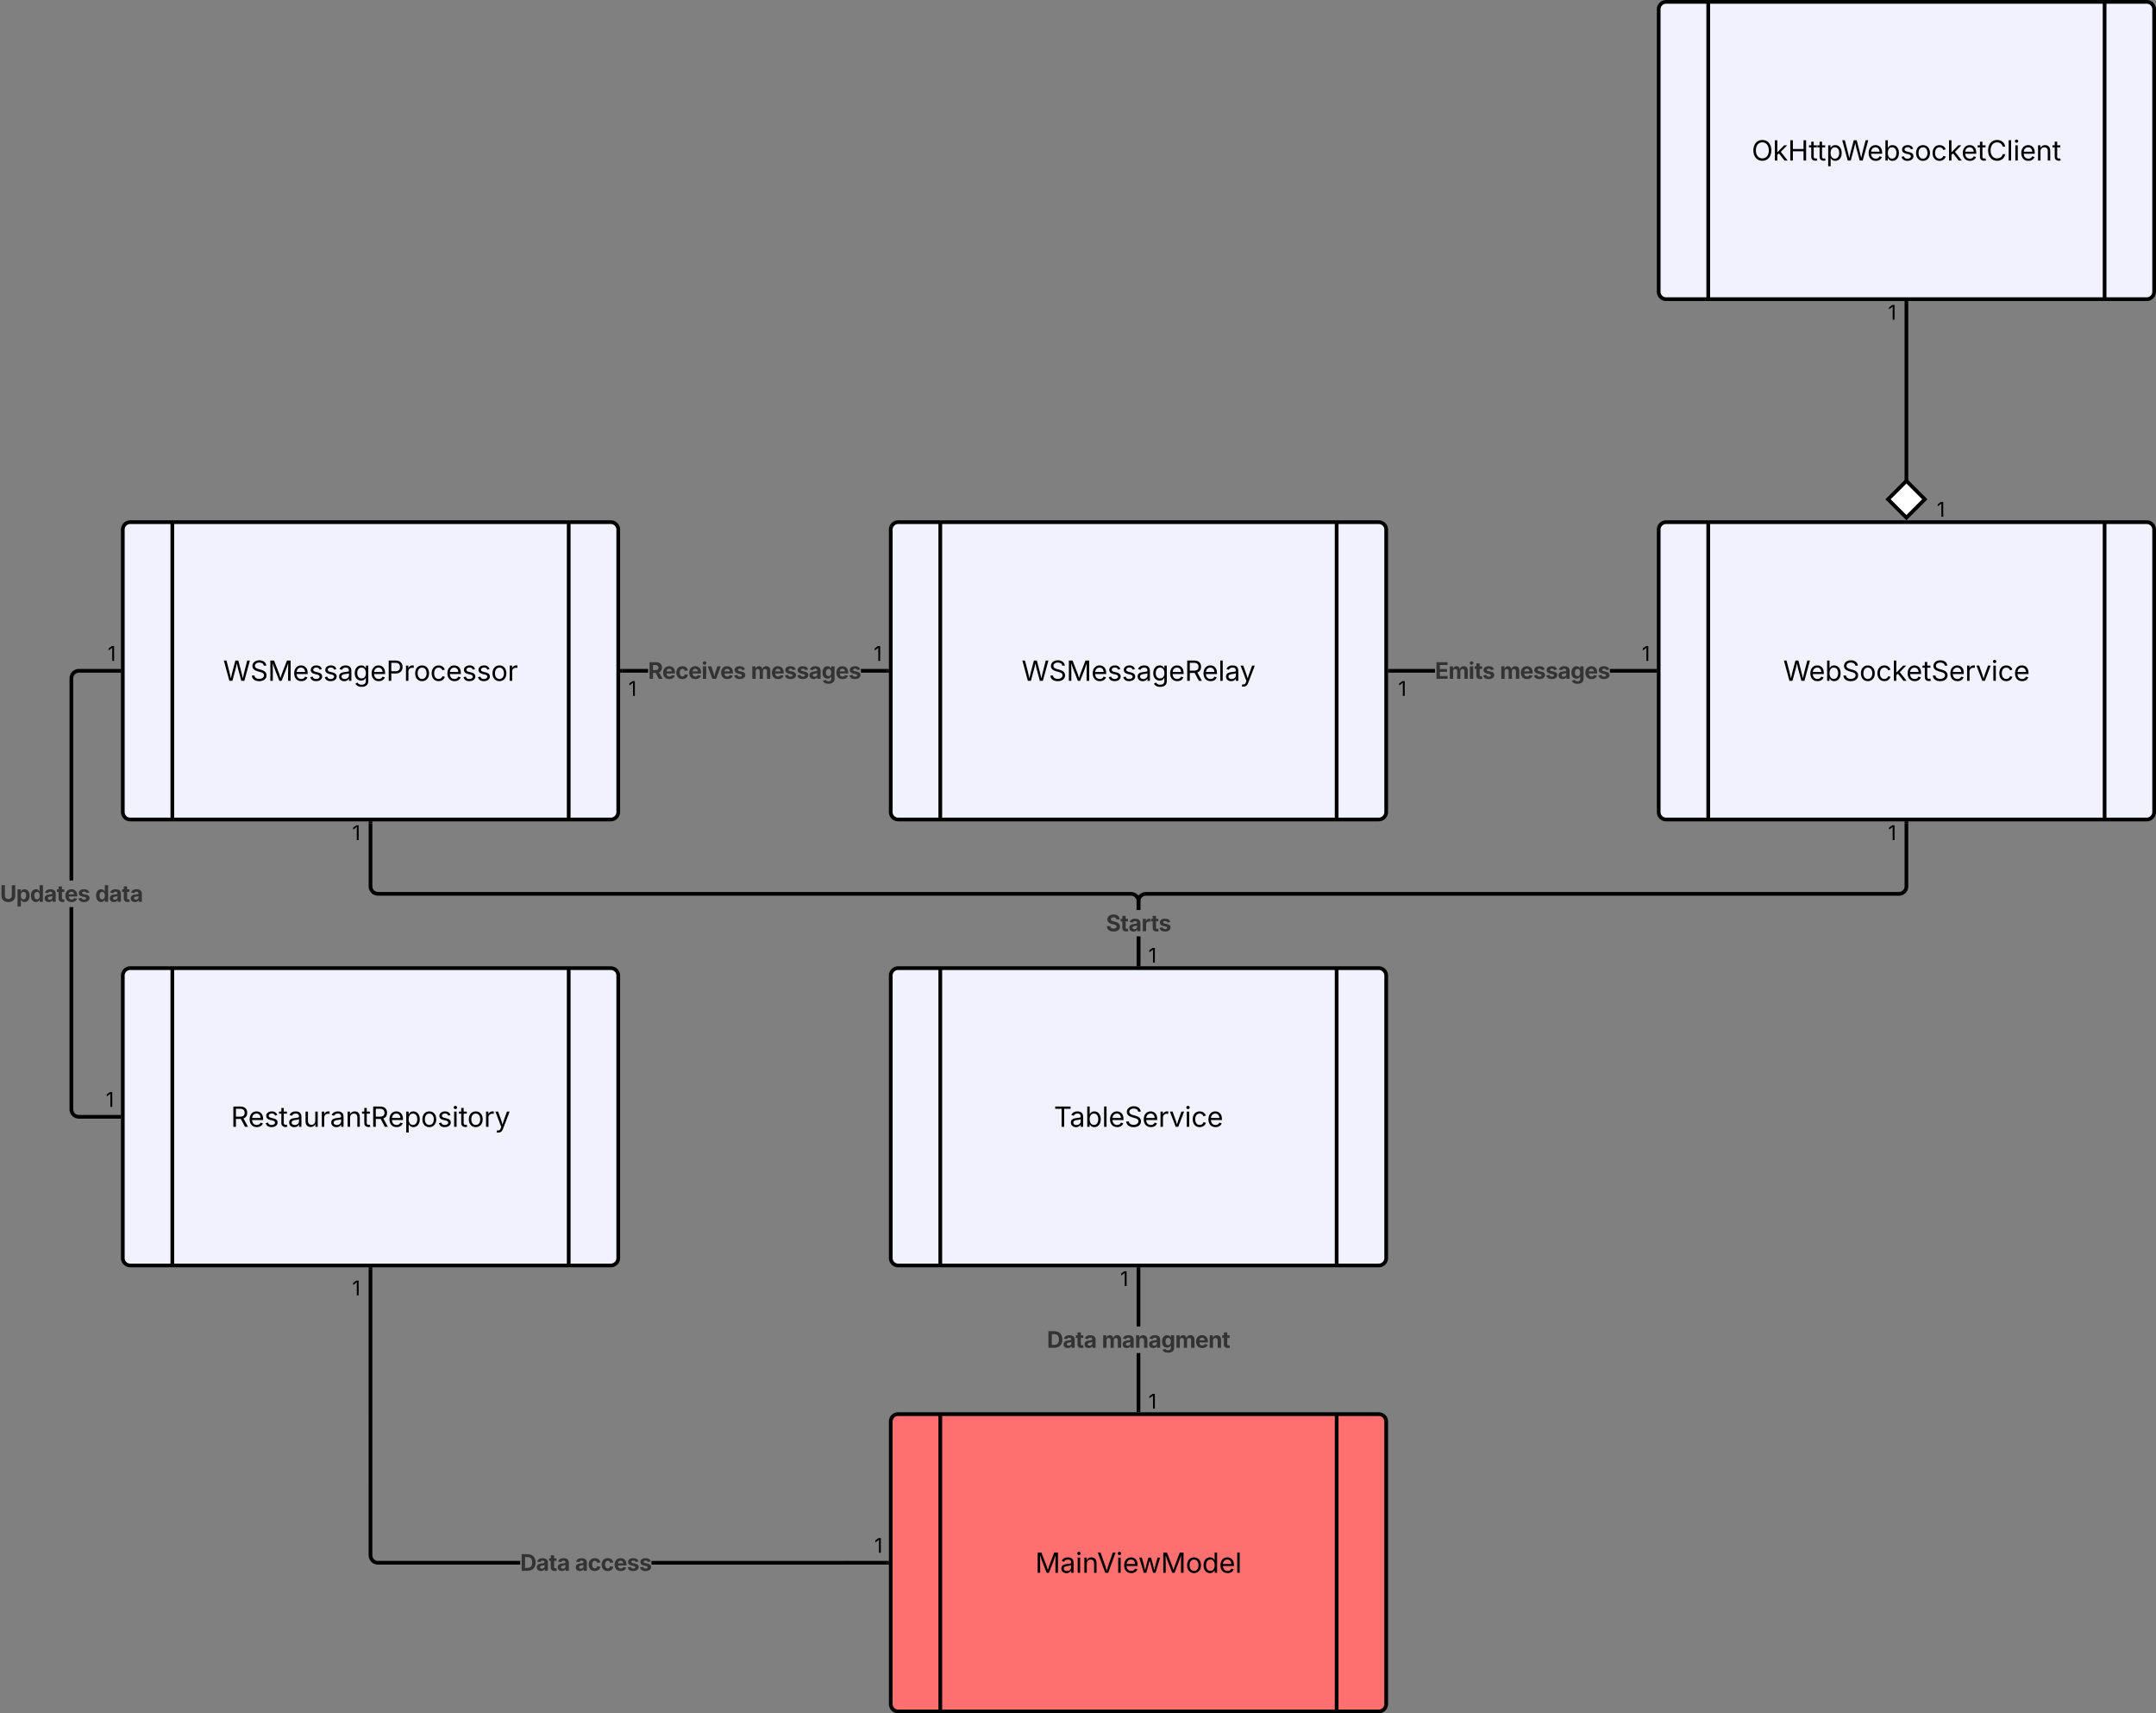<svg xmlns="http://www.w3.org/2000/svg" xmlns:xlink="http://www.w3.org/1999/xlink" xmlns:lucid="lucid" width="1740.64" height="1383"><rect width="100%" height="100%" fill="#808080" stroke="none"/><g transform="translate(3099.143 -778.5)" lucid:page-tab-id="0_0"><path d="M-2380 1926a6 6 0 0 1 6-6h388a6 6 0 0 1 6 6v228a6 6 0 0 1-6 6h-388a6 6 0 0 1-6-6zm40-6v240m320-240v240" stroke="#000" stroke-width="3" fill="#fe7070"/><use xlink:href="#a" transform="matrix(1,0,0,1,-2330,1920) translate(66.634 128.084)"/><path d="M-2380 1566a6 6 0 0 1 6-6h388a6 6 0 0 1 6 6v228a6 6 0 0 1-6 6h-388a6 6 0 0 1-6-6zm40-6v240m320-240v240" stroke="#000" stroke-width="3" fill="#f2f2ff"/><use xlink:href="#b" transform="matrix(1,0,0,1,-2330,1560) translate(81.706 128.084)"/><path d="M-2178.53 1917h-2.94v-46.24h2.94zm0-67.76h-2.94V1803h2.94z" stroke="#000" stroke-width=".05"/><path d="M-2178.53 1918.5h-2.94v-1.54h2.94z"/><path stroke="#000" stroke-width=".05"/><path d="M-2178.53 1803.04h-2.94v-1.54h2.94z"/><path stroke="#000" stroke-width=".05"/><use xlink:href="#c" transform="matrix(1,0,0,1,-2172,1899.373) translate(0 16.217)"/><use xlink:href="#c" transform="matrix(1,0,0,1,-2194.809,1800.373) translate(0 16.217)"/><use xlink:href="#d" transform="matrix(1,0,0,1,-2253.924,1849.245) translate(0 17.222)"/><use xlink:href="#e" transform="matrix(1,0,0,1,-2253.924,1849.245) translate(44.288 17.222)"/><path d="M-1760 1206a6 6 0 0 1 6-6h388a6 6 0 0 1 6 6v228a6 6 0 0 1-6 6h-388a6 6 0 0 1-6-6zm40-6v240m320-240v240" stroke="#000" stroke-width="3" fill="#f2f2ff"/><use xlink:href="#f" transform="matrix(1,0,0,1,-1710,1200) translate(50.51 128.084)"/><path d="M-3000 1206a6 6 0 0 1 6-6h388a6 6 0 0 1 6 6v228a6 6 0 0 1-6 6h-388a6 6 0 0 1-6-6zm40-6v240m320-240v240" stroke="#000" stroke-width="3" fill="#f2f2ff"/><use xlink:href="#g" transform="matrix(1,0,0,1,-2950,1200) translate(30.99 128.084)"/><path d="M-2178.53 1557h-2.94v-22.46h2.94zm620-62.94l-.08 1.1-.3 1.15-.44 1.1-.6 1-.77.9-.9.75-1 .6-1.1.46-1.13.3-1.1.07h-608l-.78.07-.7.16-.65.27-.6.37-.55.46-.46.54-.37.6-.27.66-.16.7-.07.76v6.96h-2.94v-7.08l.08-1.1.3-1.15.44-1.1.6-1 .77-.9.9-.75 1-.6 1.1-.46 1.13-.3 1.1-.07h608l.78-.07.7-.16.65-.27.6-.37.55-.46.46-.54.37-.6.27-.66.16-.7.07-.76V1443h2.94z" stroke="#000" stroke-width=".05"/><path d="M-2178.53 1558.5h-2.94v-1.54h2.94z"/><path stroke="#000" stroke-width=".05"/><path d="M-1558.53 1443.04h-2.94v-1.54h2.94z"/><path stroke="#000" stroke-width=".05"/><use xlink:href="#c" transform="matrix(1,0,0,1,-2172,1539.373) translate(0 16.217)"/><use xlink:href="#c" transform="matrix(1,0,0,1,-1574.809,1440.373) translate(0 16.217)"/><path d="M-2178.53 1557h-2.94v-22.46h2.94zm-620-63.06l.07.77.16.7.27.65.37.6.46.55.54.46.6.37.66.27.7.16.76.07h608l1.1.08 1.15.3 1.1.44 1 .6.9.77.75.9.6 1 .46 1.1.3 1.13.07 1.1v7.1h-2.94v-6.97l-.07-.77-.16-.7-.27-.65-.37-.6-.46-.55-.54-.46-.6-.37-.66-.27-.7-.16-.76-.07h-608l-1.1-.08-1.15-.3-1.1-.44-1-.6-.9-.77-.75-.9-.6-1-.46-1.1-.3-1.13-.07-1.1V1443h2.94z" stroke="#000" stroke-width=".05"/><path d="M-2178.53 1558.5h-2.94v-1.54h2.94z"/><path stroke="#000" stroke-width=".05"/><path d="M-2798.53 1443.04h-2.94v-1.54h2.94z"/><path stroke="#000" stroke-width=".05"/><use xlink:href="#c" transform="matrix(1,0,0,1,-2814.809,1440.373) translate(0 16.217)"/><use xlink:href="#h" transform="matrix(1,0,0,1,-2206.241,1513.024) translate(0 17.222)"/><path d="M-2380 1206a6 6 0 0 1 6-6h388a6 6 0 0 1 6 6v228a6 6 0 0 1-6 6h-388a6 6 0 0 1-6-6zm40-6v240m320-240v240" stroke="#000" stroke-width="3" fill="#f2f2ff"/><use xlink:href="#i" transform="matrix(1,0,0,1,-2330,1200) translate(55.669 128.084)"/><path d="M-1940.6 1321.47h-36.4v-2.94h36.4zm177.6 0h-36.4v-2.94h36.4z" stroke="#000" stroke-width=".05"/><path d="M-1761.5 1321.47h-1.54v-2.94h1.54z"/><path stroke="#000" stroke-width=".05"/><path d="M-1976.96 1321.47h-1.54v-2.94h1.54z"/><path stroke="#000" stroke-width=".05"/><use xlink:href="#c" transform="matrix(1,0,0,1,-1773.626,1295.745) translate(0 16.217)"/><use xlink:href="#c" transform="matrix(1,0,0,1,-1970.28,1324) translate(0 16.217)"/><use xlink:href="#j" transform="matrix(1,0,0,1,-1940.608,1309.245) translate(0 17.222)"/><use xlink:href="#k" transform="matrix(1,0,0,1,-1940.608,1309.245) translate(52.387 17.222)"/><path d="M-2575.92 1321.47H-2597v-2.94h21.08zm192.92 0h-21.08v-2.94h21.08z" stroke="#000" stroke-width=".05"/><path d="M-2381.5 1321.47h-1.54v-2.94h1.54z"/><path stroke="#000" stroke-width=".05"/><path d="M-2596.96 1321.47h-1.54v-2.94h1.54z"/><path stroke="#000" stroke-width=".05"/><use xlink:href="#c" transform="matrix(1,0,0,1,-2393.768,1295.745) translate(0 16.217)"/><use xlink:href="#c" transform="matrix(1,0,0,1,-2591.817,1324) translate(0 16.217)"/><use xlink:href="#l" transform="matrix(1,0,0,1,-2575.92,1309.245) translate(0 17.222)"/><use xlink:href="#k" transform="matrix(1,0,0,1,-2575.92,1309.245) translate(83.012 17.222)"/><path d="M-1760 786a6 6 0 0 1 6-6h388a6 6 0 0 1 6 6v228a6 6 0 0 1-6 6h-388a6 6 0 0 1-6-6zm40-6v240m320-240v240" stroke="#000" stroke-width="3" fill="#f2f2ff"/><use xlink:href="#m" transform="matrix(1,0,0,1,-1710,780) translate(25.071 128.084)"/><path d="M-1560 1023v144.38" stroke="#000" stroke-width="3" fill="none"/><path d="M-1558.53 1023.04h-2.94v-1.54h2.94z" stroke="#000" stroke-width=".05"/><path d="M-1560 1196.38l14.85-14.85-14.85-14.85-14.85 14.85z" stroke="#000" stroke-width="3" fill="#fff"/><use xlink:href="#c" transform="matrix(1,0,0,1,-1574.809,1020.373) translate(0 16.217)"/><use xlink:href="#c" transform="matrix(1,0,0,1,-1535.5,1179.373) translate(0 16.217)"/><path d="M-3000 1566a6 6 0 0 1 6-6h388a6 6 0 0 1 6 6v228a6 6 0 0 1-6 6h-388a6 6 0 0 1-6-6zm40-6v240m320-240v240" stroke="#000" stroke-width="3" fill="#f2f2ff"/><use xlink:href="#n" transform="matrix(1,0,0,1,-2950,1560) translate(37.272 128.084)"/><path d="M-2798.53 2033.94l.07.77.16.7.27.65.37.6.46.55.54.46.6.37.66.27.7.16.76.07h114.74v2.94h-114.86l-1.1-.08-1.15-.3-1.1-.44-1-.6-.9-.77-.75-.9-.6-1-.46-1.1-.3-1.13-.07-1.1V1803h2.94zm415.53 4.6v2.93h-190.16v-2.94z" stroke="#000" stroke-width=".05"/><path d="M-2381.5 2041.47h-1.54v-2.94h1.54z"/><path stroke="#000" stroke-width=".05"/><path d="M-2798.53 1803.04h-2.94v-1.54h2.94z"/><path stroke="#000" stroke-width=".05"/><use xlink:href="#c" transform="matrix(1,0,0,1,-2393.236,2015.745) translate(0 16.217)"/><use xlink:href="#c" transform="matrix(1,0,0,1,-2814.809,1807.939) translate(0 16.217)"/><use xlink:href="#d" transform="matrix(1,0,0,1,-2679.196,2029.245) translate(0 17.222)"/><use xlink:href="#o" transform="matrix(1,0,0,1,-2679.196,2029.245) translate(44.288 17.222)"/><path d="M-3040.03 1673.94l.07.77.16.7.27.65.37.6.46.55.54.46.6.37.66.27.7.16.76.07h32.44v2.94h-32.56l-1.1-.08-1.15-.3-1.1-.44-1-.6-.9-.77-.75-.9-.6-1-.46-1.1-.3-1.13-.07-1.1v-163.3h2.94zm37.03-352.47h-32.44l-.77.07-.7.16-.65.27-.6.37-.55.46-.46.54-.37.6-.27.66-.16.7-.07.76v163.18h-2.94v-163.3l.08-1.1.3-1.15.44-1.1.6-1 .77-.9.9-.75 1-.6 1.1-.46 1.13-.3 1.1-.07h32.57z" stroke="#000" stroke-width=".05"/><path d="M-3001.5 1321.47h-1.54v-2.94h1.54z"/><path stroke="#000" stroke-width=".05"/><path d="M-3001.5 1681.47h-1.54v-2.94h1.54z"/><path stroke="#000" stroke-width=".05"/><g><use xlink:href="#c" transform="matrix(1,0,0,1,-3012.248,1295.745) translate(0 16.217)"/></g><g><use xlink:href="#c" transform="matrix(1,0,0,1,-3013.743,1655.745) translate(0 16.217)"/></g><g><use xlink:href="#p" transform="matrix(1,0,0,1,-3099.143,1489.245) translate(0 17.222)"/><use xlink:href="#q" transform="matrix(1,0,0,1,-3099.143,1489.245) translate(76.84 17.222)"/></g><defs><path d="M180 0v-1490h270l367 940c28 72 75 218 110 339 35-117 81-264 110-339l362-940h271V0h-187c2-448-5-837 7-1287-157 497-311 829-483 1287H842C666-458 514-784 354-1284c12 438 5 843 7 1284H180" id="r"/><path d="M471 26C259 26 90-98 90-318c0-256 228-303 435-329 202-27 287-16 287-108 0-139-79-219-234-219-161 0-248 86-283 164l-173-57c86-203 278-265 451-265 150 0 419 46 419 395V0H815v-152h-12C765-73 660 26 471 26zm31-159c199 0 310-134 310-271v-155c-30 35-226 55-295 64-131 17-246 59-246 186 0 116 97 176 231 176" id="s"/><path d="M158 0v-1118h180V0H158zm91-1301c-68 0-125-53-125-119s57-119 125-119c69 0 126 53 126 119s-57 119-126 119" id="t"/><path d="M338-670V0H158v-1118h173l1 207c72-158 192-221 342-221 226 0 378 139 378 422V0H872v-695c0-172-96-275-252-275-161 0-282 109-282 300" id="u"/><path d="M600 0L52-1490h200c166 485 304 806 458 1336 156-533 285-846 449-1336h202L819 0H600" id="v"/><path d="M628 24c-324 0-524-230-524-574 0-343 198-582 503-582 237 0 487 146 487 559v75H286c9 234 145 362 343 362 132 0 231-58 273-172l174 48C1024-91 857 24 628 24zM287-650h624c-17-190-120-322-304-322-192 0-309 151-320 322" id="w"/><path d="M409 0L70-1118h191c89 329 165 560 243 925 75-353 154-601 240-925h192c85 325 161 564 235 922 77-354 157-598 244-922h191L1267 0h-179c-86-307-176-590-250-913C763-588 675-308 588 0H409" id="x"/><path d="M613 24c-304 0-509-231-509-576 0-350 205-580 509-580 305 0 511 230 511 580 0 345-206 576-511 576zm0-161c226 0 329-195 329-415 0-222-103-419-329-419-223 0-326 196-326 419 0 220 103 415 326 415" id="y"/><path d="M577 24c-279 0-473-224-473-580 0-354 195-576 474-576 218 0 287 134 324 193h14v-551h180V0H922v-173h-20C865-111 790 24 577 24zm27-161c203 0 314-172 314-421 0-247-108-413-314-413-212 0-317 181-317 413 0 235 108 421 317 421" id="z"/><path d="M338-1490V0H158v-1490h180" id="A"/><g id="a"><use transform="matrix(0.011,0,0,0.011,0,0)" xlink:href="#r"/><use transform="matrix(0.011,0,0,0.011,20.074,0)" xlink:href="#s"/><use transform="matrix(0.011,0,0,0.011,32.552,0)" xlink:href="#t"/><use transform="matrix(0.011,0,0,0.011,37.934,0)" xlink:href="#u"/><use transform="matrix(0.011,0,0,0.011,49.935,0)" xlink:href="#v"/><use transform="matrix(0.011,0,0,0.011,65.267,0)" xlink:href="#t"/><use transform="matrix(0.011,0,0,0.011,70.649,0)" xlink:href="#w"/><use transform="matrix(0.011,0,0,0.011,83.203,0)" xlink:href="#x"/><use transform="matrix(0.011,0,0,0.011,101.389,0)" xlink:href="#r"/><use transform="matrix(0.011,0,0,0.011,121.463,0)" xlink:href="#y"/><use transform="matrix(0.011,0,0,0.011,134.787,0)" xlink:href="#z"/><use transform="matrix(0.011,0,0,0.011,148.394,0)" xlink:href="#w"/><use transform="matrix(0.011,0,0,0.011,161.35,0)" xlink:href="#A"/></g><path d="M98-1322v-168h1126v168H757V0H567v-1322H98" id="B"/><path d="M677 24c-213 0-288-135-325-197h-20V0H158v-1490h180v551h14c37-59 106-193 324-193 279 0 474 222 474 576 0 356-194 580-473 580zm-27-161c209 0 317-186 317-421 0-232-105-413-317-413-206 0-314 166-314 413 0 249 111 421 314 421" id="C"/><path d="M657 26c-323 0-524-166-541-416h195c15 169 171 246 346 246 202 0 356-106 356-265 5-203-294-238-475-293-239-73-380-191-380-389 0-252 224-419 512-419 294 0 499 171 508 396H992c-17-145-151-228-328-228-193 0-321 102-321 242 0 156 175 211 284 241l149 41c160 44 422 134 422 412 0 244-197 432-541 432" id="D"/><path d="M158 0v-1118h174v172h12c41-113 157-188 290-188 26 0 70 2 91 3v181c-11-2-60-10-108-10-161 0-279 109-279 260V0H158" id="E"/><path d="M481 0L54-1118h197c107 314 236 620 325 951 87-331 217-637 324-951h197L670 0H481" id="F"/><path d="M613 24c-304 0-509-231-509-576 0-350 205-580 509-580 216 0 392 114 453 309l-173 49c-33-115-133-197-280-197-223 0-326 196-326 419 0 220 103 415 326 415 150 0 252-85 285-206l172 49C1010-95 832 24 613 24" id="G"/><g id="b"><use transform="matrix(0.011,0,0,0.011,0,0)" xlink:href="#B"/><use transform="matrix(0.011,0,0,0.011,12.717,0)" xlink:href="#s"/><use transform="matrix(0.011,0,0,0.011,25.195,0)" xlink:href="#C"/><use transform="matrix(0.011,0,0,0.011,38.802,0)" xlink:href="#A"/><use transform="matrix(0.011,0,0,0.011,44.184,0)" xlink:href="#w"/><use transform="matrix(0.011,0,0,0.011,57.14,0)" xlink:href="#D"/><use transform="matrix(0.011,0,0,0.011,71.398,0)" xlink:href="#w"/><use transform="matrix(0.011,0,0,0.011,84.353,0)" xlink:href="#E"/><use transform="matrix(0.011,0,0,0.011,93.066,0)" xlink:href="#F"/><use transform="matrix(0.011,0,0,0.011,105.556,0)" xlink:href="#t"/><use transform="matrix(0.011,0,0,0.011,110.938,0)" xlink:href="#G"/><use transform="matrix(0.011,0,0,0.011,123.633,0)" xlink:href="#w"/></g><path d="M653-1490V0H466v-1314h-10L96-1047v-204l324-239h233" id="H"/><use transform="matrix(0.008,0,0,0.008,0,0)" xlink:href="#H" id="c"/><path fill="#333" d="M659 0H135v-1490h529c448 0 721 280 721 744 0 466-273 746-726 746zM440-263h204c287 0 437-148 437-483 0-333-150-481-435-481H440v964" id="I"/><path fill="#333" d="M440 22C227 22 68-92 68-313c0-250 202-322 422-343 195-21 271-24 271-105 0-95-63-149-175-149-116 0-187 57-211 129l-275-46c57-194 237-305 487-305 240 0 474 108 474 379V0H777v-155h-10C713-51 605 22 440 22zm85-211c140 0 238-93 238-211v-121c-37 26-156 42-222 51-111 16-185 59-185 149 0 87 70 132 169 132" id="J"/><path fill="#333" d="M683-1118v229H474v562c0 71 29 104 102 104 23 0 73-7 95-13l43 225C647 9 580 16 520 16 296 16 174-96 174-301v-588H20v-229h154v-266h300v266h209" id="K"/><g id="d"><use transform="matrix(0.009,0,0,0.009,0,0)" xlink:href="#I"/><use transform="matrix(0.009,0,0,0.009,12.839,0)" xlink:href="#J"/><use transform="matrix(0.009,0,0,0.009,23.16,0)" xlink:href="#K"/><use transform="matrix(0.009,0,0,0.009,29.757,0)" xlink:href="#J"/></g><path fill="#333" d="M128 0v-1118h278l12 217c60-163 185-234 319-234 143 0 236 81 288 251 63-172 205-251 359-251 205 0 357 138 357 381V0h-301v-697c0-126-76-187-177-187-114 0-184 79-184 196V0H789v-705c0-109-72-179-174-179-106 0-187 74-187 208V0H128" id="L"/><path fill="#333" d="M428-647V0H128v-1118h283l4 231c63-156 176-245 348-245 232 0 384 159 384 421V0H847v-659c0-139-76-222-202-222-128 0-217 86-217 234" id="M"/><path fill="#333" d="M625 442c-280 0-454-114-503-274l258-72c28 63 97 128 243 128 153 0 246-69 246-216v-206h-23C805-108 717-16 536-16 284-16 81-191 81-561c0-378 208-571 456-571 188 0 280 113 321 202h13v-188h295V-9c0 303-226 451-541 451zm5-686c153 0 240-119 240-319 0-198-86-329-240-329-158 0-241 137-241 329 0 195 85 319 241 319" id="N"/><path fill="#333" d="M633 22C291 22 81-200 81-553c0-345 210-579 537-579 292 0 525 185 525 567v84H378c7 183 109 277 260 277 105 0 184-46 216-132l272 51C1071-99 893 22 633 22zM380-669h474c-15-146-94-237-233-237-143 0-229 99-241 237" id="O"/><g id="e"><use transform="matrix(0.009,0,0,0.009,0,0)" xlink:href="#L"/><use transform="matrix(0.009,0,0,0.009,16.224,0)" xlink:href="#J"/><use transform="matrix(0.009,0,0,0.009,26.545,0)" xlink:href="#M"/><use transform="matrix(0.009,0,0,0.009,37.613,0)" xlink:href="#J"/><use transform="matrix(0.009,0,0,0.009,47.934,0)" xlink:href="#N"/><use transform="matrix(0.009,0,0,0.009,59.167,0)" xlink:href="#L"/><use transform="matrix(0.009,0,0,0.009,75.391,0)" xlink:href="#O"/><use transform="matrix(0.009,0,0,0.009,85.981,0)" xlink:href="#M"/><use transform="matrix(0.009,0,0,0.009,97.049,0)" xlink:href="#K"/></g><path d="M458 0L52-1490h194c108 439 233 855 324 1313 92-459 221-873 331-1313h216c110 438 234 854 330 1307 92-455 216-869 323-1307h196L1558 0h-221l-256-944c-26-95-50-200-73-331-22 122-44 223-73 331L680 0H458" id="P"/><path d="M158 0v-1490h180v865h22l478-493h223L593-638 1096 0H865L456-523 338-412V0H158" id="Q"/><path d="M598-1118v154H368v674c0 100 37 144 132 144 23 0 62-6 92-12L629-6c-37 13-88 20-134 20-193 0-307-107-307-290v-688H20v-154h168v-266h180v266h230" id="R"/><g id="f"><use transform="matrix(0.011,0,0,0.011,0,0)" xlink:href="#P"/><use transform="matrix(0.011,0,0,0.011,20.768,0)" xlink:href="#w"/><use transform="matrix(0.011,0,0,0.011,33.724,0)" xlink:href="#C"/><use transform="matrix(0.011,0,0,0.011,47.331,0)" xlink:href="#D"/><use transform="matrix(0.011,0,0,0.011,61.589,0)" xlink:href="#y"/><use transform="matrix(0.011,0,0,0.011,74.913,0)" xlink:href="#G"/><use transform="matrix(0.011,0,0,0.011,87.609,0)" xlink:href="#Q"/><use transform="matrix(0.011,0,0,0.011,99.306,0)" xlink:href="#w"/><use transform="matrix(0.011,0,0,0.011,112.261,0)" xlink:href="#R"/><use transform="matrix(0.011,0,0,0.011,119.531,0)" xlink:href="#D"/><use transform="matrix(0.011,0,0,0.011,133.789,0)" xlink:href="#w"/><use transform="matrix(0.011,0,0,0.011,146.745,0)" xlink:href="#E"/><use transform="matrix(0.011,0,0,0.011,155.458,0)" xlink:href="#F"/><use transform="matrix(0.011,0,0,0.011,167.947,0)" xlink:href="#t"/><use transform="matrix(0.011,0,0,0.011,173.329,0)" xlink:href="#G"/><use transform="matrix(0.011,0,0,0.011,186.024,0)" xlink:href="#w"/></g><path d="M538 24C308 24 148-78 108-271l171-41c32 123 123 178 257 178 156 0 256-77 256-169 0-77-54-128-164-154l-186-44c-203-48-300-148-300-305 0-192 176-326 414-326 230 0 351 112 402 269l-163 42c-31-80-94-158-238-158-133 0-233 69-233 162 0 83 57 129 188 160l169 40c203 48 298 149 298 302 0 196-179 339-441 339" id="S"/><path d="M611 442c-248 0-391-105-460-228l146-94c47 65 117 165 314 165 178 0 307-82 307-266v-224h-17C863-141 792-18 576-18c-268 0-472-195-472-546 0-346 197-568 476-568 216 0 288 133 326 193h17v-179h175V29c0 289-215 413-487 413zm-5-620c203 0 314-146 314-390 0-237-108-403-314-403-213 0-319 180-319 403 0 230 109 390 319 390" id="T"/><path d="M180 0v-1490h510c348 0 508 209 508 474 0 266-160 477-507 477H370V0H180zm190-706h312c236 0 327-133 327-310 0-176-91-307-329-307H370v617" id="U"/><g id="g"><use transform="matrix(0.011,0,0,0.011,0,0)" xlink:href="#P"/><use transform="matrix(0.011,0,0,0.011,21.897,0)" xlink:href="#D"/><use transform="matrix(0.011,0,0,0.011,36.155,0)" xlink:href="#r"/><use transform="matrix(0.011,0,0,0.011,56.228,0)" xlink:href="#w"/><use transform="matrix(0.011,0,0,0.011,69.184,0)" xlink:href="#S"/><use transform="matrix(0.011,0,0,0.011,80.914,0)" xlink:href="#S"/><use transform="matrix(0.011,0,0,0.011,92.643,0)" xlink:href="#s"/><use transform="matrix(0.011,0,0,0.011,105.122,0)" xlink:href="#T"/><use transform="matrix(0.011,0,0,0.011,118.75,0)" xlink:href="#w"/><use transform="matrix(0.011,0,0,0.011,131.706,0)" xlink:href="#U"/><use transform="matrix(0.011,0,0,0.011,145.898,0)" xlink:href="#E"/><use transform="matrix(0.011,0,0,0.011,153.895,0)" xlink:href="#y"/><use transform="matrix(0.011,0,0,0.011,167.22,0)" xlink:href="#G"/><use transform="matrix(0.011,0,0,0.011,179.915,0)" xlink:href="#w"/><use transform="matrix(0.011,0,0,0.011,192.871,0)" xlink:href="#S"/><use transform="matrix(0.011,0,0,0.011,204.601,0)" xlink:href="#S"/><use transform="matrix(0.011,0,0,0.011,216.33,0)" xlink:href="#y"/><use transform="matrix(0.011,0,0,0.011,229.655,0)" xlink:href="#E"/></g><path fill="#333" d="M681 22C323 22 94-145 85-462h297c10 151 131 226 296 226 163 0 271-77 271-190 0-102-95-149-257-189l-164-41c-252-61-403-188-403-405 0-269 236-449 560-449 330 0 546 183 551 445H941c-11-119-106-188-259-188-156 0-244 72-244 172-3 156 226 185 373 221 250 61 445 186 445 436 0 271-213 446-575 446" id="V"/><path fill="#333" d="M128 0v-1118h290v195h12c54-169 184-238 367-200v268c-27-8-86-15-130-15-138 0-239 95-239 234V0H128" id="W"/><path fill="#333" d="M572 22C302 22 117-98 78-306l279-48c29 105 101 156 224 156 114 0 185-48 185-115 0-118-228-130-337-155-215-49-322-150-322-317 0-215 187-347 470-347 265 0 424 116 466 298l-266 47c-24-76-87-130-196-130-98 0-174 46-174 113 0 56 38 95 144 117l201 40c216 44 320 143 320 302 0 220-207 367-500 367" id="X"/><g id="h"><use transform="matrix(0.009,0,0,0.009,0,0)" xlink:href="#V"/><use transform="matrix(0.009,0,0,0.009,11.641,0)" xlink:href="#K"/><use transform="matrix(0.009,0,0,0.009,18.238,0)" xlink:href="#J"/><use transform="matrix(0.009,0,0,0.009,28.559,0)" xlink:href="#W"/><use transform="matrix(0.009,0,0,0.009,36.146,0)" xlink:href="#K"/><use transform="matrix(0.009,0,0,0.009,42.526,0)" xlink:href="#X"/></g><path d="M180 0v-1490h510c348 0 508 194 508 460 0 198-88 351-276 417L1256 0h-220L726-579c-117 2-238 0-356 1V0H180zm190-747h312c235 0 327-108 327-283 0-177-92-293-329-293H370v576" id="Y"/><path d="M140 405l46-156c120 36 205 19 263-150l32-93L54-1118h197c107 313 237 620 324 950 87-331 219-637 326-950h196L606 167c-68 178-176 259-334 259-64 0-113-12-132-21" id="Z"/><g id="i"><use transform="matrix(0.011,0,0,0.011,0,0)" xlink:href="#P"/><use transform="matrix(0.011,0,0,0.011,21.897,0)" xlink:href="#D"/><use transform="matrix(0.011,0,0,0.011,36.155,0)" xlink:href="#r"/><use transform="matrix(0.011,0,0,0.011,56.228,0)" xlink:href="#w"/><use transform="matrix(0.011,0,0,0.011,69.184,0)" xlink:href="#S"/><use transform="matrix(0.011,0,0,0.011,80.914,0)" xlink:href="#S"/><use transform="matrix(0.011,0,0,0.011,92.643,0)" xlink:href="#s"/><use transform="matrix(0.011,0,0,0.011,105.122,0)" xlink:href="#T"/><use transform="matrix(0.011,0,0,0.011,118.75,0)" xlink:href="#w"/><use transform="matrix(0.011,0,0,0.011,131.706,0)" xlink:href="#Y"/><use transform="matrix(0.011,0,0,0.011,145.681,0)" xlink:href="#w"/><use transform="matrix(0.011,0,0,0.011,158.637,0)" xlink:href="#A"/><use transform="matrix(0.011,0,0,0.011,164.019,0)" xlink:href="#s"/><use transform="matrix(0.011,0,0,0.011,176.172,0)" xlink:href="#Z"/></g><path fill="#333" d="M135 0v-1490h997v253H440v360h640v249H440v375h694V0H135" id="aa"/><path fill="#333" d="M128 0v-1118h300V0H128zm150-1264c-91 0-165-68-165-154 0-85 74-154 165-154 90 0 165 69 165 154 0 86-75 154-165 154" id="ab"/><g id="j"><use transform="matrix(0.009,0,0,0.009,0,0)" xlink:href="#aa"/><use transform="matrix(0.009,0,0,0.009,10.799,0)" xlink:href="#L"/><use transform="matrix(0.009,0,0,0.009,27.023,0)" xlink:href="#ab"/><use transform="matrix(0.009,0,0,0.009,31.84,0)" xlink:href="#K"/><use transform="matrix(0.009,0,0,0.009,38.22,0)" xlink:href="#X"/></g><g id="k"><use transform="matrix(0.009,0,0,0.009,0,0)" xlink:href="#L"/><use transform="matrix(0.009,0,0,0.009,16.224,0)" xlink:href="#O"/><use transform="matrix(0.009,0,0,0.009,26.814,0)" xlink:href="#X"/><use transform="matrix(0.009,0,0,0.009,36.771,0)" xlink:href="#X"/><use transform="matrix(0.009,0,0,0.009,46.727,0)" xlink:href="#J"/><use transform="matrix(0.009,0,0,0.009,57.049,0)" xlink:href="#N"/><use transform="matrix(0.009,0,0,0.009,68.281,0)" xlink:href="#O"/><use transform="matrix(0.009,0,0,0.009,78.872,0)" xlink:href="#X"/></g><path fill="#333" d="M135 0v-1490h581c339 0 533 192 533 485 0 204-94 351-264 424L1302 0H964L680-532H440V0H135zm305-779h220c186 0 274-77 274-226 0-150-88-233-275-233H440v459" id="ac"/><path fill="#333" d="M628 22C291 22 81-210 81-554c0-346 210-578 547-578 265 0 455 142 497 372l-279 52c-25-116-99-188-215-188-160 0-244 139-244 341 0 200 84 341 244 341 116 0 193-74 217-195l279 51C1085-123 896 22 628 22" id="ad"/><path fill="#333" d="M443 0L31-1118h319c90 293 199 572 268 885 66-313 175-593 264-885h315L784 0H443" id="ae"/><g id="l"><use transform="matrix(0.009,0,0,0.009,0,0)" xlink:href="#ac"/><use transform="matrix(0.009,0,0,0.009,11.458,0)" xlink:href="#O"/><use transform="matrix(0.009,0,0,0.009,22.049,0)" xlink:href="#ad"/><use transform="matrix(0.009,0,0,0.009,32.509,0)" xlink:href="#O"/><use transform="matrix(0.009,0,0,0.009,43.099,0)" xlink:href="#ab"/><use transform="matrix(0.009,0,0,0.009,47.917,0)" xlink:href="#ae"/><use transform="matrix(0.009,0,0,0.009,58.255,0)" xlink:href="#O"/><use transform="matrix(0.009,0,0,0.009,68.845,0)" xlink:href="#X"/></g><path d="M784 20c-382 0-662-292-662-764 0-473 280-766 662-766s660 293 660 766c0 472-278 764-660 764zm0-176c266 0 475-207 475-588 0-383-209-590-475-590-268 0-477 208-477 590 0 380 209 588 477 588" id="af"/><path d="M180 0v-1490h190v644h782v-644h190V0h-190v-678H370V0H180" id="ag"/><path d="M158 418v-1536h174v179h20c37-59 106-193 324-193 279 0 474 222 474 576 0 356-194 580-473 580-213 0-288-135-325-197h-14v591H158zm492-555c209 0 317-186 317-421 0-232-105-413-317-413-206 0-314 166-314 413 0 249 111 421 314 421" id="ah"/><path d="M783 20c-382 0-661-292-661-764 0-473 279-766 661-766 302 0 548 182 601 489h-190c-42-204-217-313-411-313-268 0-476 208-476 590 0 381 209 588 476 588 195 0 369-110 411-313h190c-52 303-296 489-601 489" id="ai"/><g id="m"><use transform="matrix(0.011,0,0,0.011,0,0)" xlink:href="#af"/><use transform="matrix(0.011,0,0,0.011,16.992,0)" xlink:href="#Q"/><use transform="matrix(0.011,0,0,0.011,29.188,0)" xlink:href="#ag"/><use transform="matrix(0.011,0,0,0.011,46.029,0)" xlink:href="#R"/><use transform="matrix(0.011,0,0,0.011,52.756,0)" xlink:href="#R"/><use transform="matrix(0.011,0,0,0.011,60.026,0)" xlink:href="#ah"/><use transform="matrix(0.011,0,0,0.011,72.504,0)" xlink:href="#P"/><use transform="matrix(0.011,0,0,0.011,93.273,0)" xlink:href="#w"/><use transform="matrix(0.011,0,0,0.011,106.228,0)" xlink:href="#C"/><use transform="matrix(0.011,0,0,0.011,119.835,0)" xlink:href="#S"/><use transform="matrix(0.011,0,0,0.011,131.565,0)" xlink:href="#y"/><use transform="matrix(0.011,0,0,0.011,144.889,0)" xlink:href="#G"/><use transform="matrix(0.011,0,0,0.011,157.585,0)" xlink:href="#Q"/><use transform="matrix(0.011,0,0,0.011,169.282,0)" xlink:href="#w"/><use transform="matrix(0.011,0,0,0.011,182.237,0)" xlink:href="#R"/><use transform="matrix(0.011,0,0,0.011,189.507,0)" xlink:href="#ai"/><use transform="matrix(0.011,0,0,0.011,205.74,0)" xlink:href="#A"/><use transform="matrix(0.011,0,0,0.011,211.122,0)" xlink:href="#t"/><use transform="matrix(0.011,0,0,0.011,216.504,0)" xlink:href="#w"/><use transform="matrix(0.011,0,0,0.011,229.46,0)" xlink:href="#u"/><use transform="matrix(0.011,0,0,0.011,242.589,0)" xlink:href="#R"/></g><path d="M537 14c-226 0-379-139-379-422v-710h180v695c0 172 97 275 253 275 160 0 281-109 281-300v-670h181V0H879v-209C806-46 684 14 537 14" id="aj"/><g id="n"><use transform="matrix(0.011,0,0,0.011,0,0)" xlink:href="#Y"/><use transform="matrix(0.011,0,0,0.011,13.976,0)" xlink:href="#w"/><use transform="matrix(0.011,0,0,0.011,26.931,0)" xlink:href="#S"/><use transform="matrix(0.011,0,0,0.011,38.661,0)" xlink:href="#R"/><use transform="matrix(0.011,0,0,0.011,46.039,0)" xlink:href="#s"/><use transform="matrix(0.011,0,0,0.011,58.518,0)" xlink:href="#aj"/><use transform="matrix(0.011,0,0,0.011,71.658,0)" xlink:href="#E"/><use transform="matrix(0.011,0,0,0.011,80.024,0)" xlink:href="#s"/><use transform="matrix(0.011,0,0,0.011,92.502,0)" xlink:href="#u"/><use transform="matrix(0.011,0,0,0.011,105.632,0)" xlink:href="#R"/><use transform="matrix(0.011,0,0,0.011,112.901,0)" xlink:href="#Y"/><use transform="matrix(0.011,0,0,0.011,126.877,0)" xlink:href="#w"/><use transform="matrix(0.011,0,0,0.011,139.833,0)" xlink:href="#ah"/><use transform="matrix(0.011,0,0,0.011,153.44,0)" xlink:href="#y"/><use transform="matrix(0.011,0,0,0.011,166.764,0)" xlink:href="#S"/><use transform="matrix(0.011,0,0,0.011,178.494,0)" xlink:href="#t"/><use transform="matrix(0.011,0,0,0.011,183.876,0)" xlink:href="#R"/><use transform="matrix(0.011,0,0,0.011,190.929,0)" xlink:href="#y"/><use transform="matrix(0.011,0,0,0.011,204.253,0)" xlink:href="#E"/><use transform="matrix(0.011,0,0,0.011,212.967,0)" xlink:href="#Z"/></g><g id="o"><use transform="matrix(0.009,0,0,0.009,0,0)" xlink:href="#J"/><use transform="matrix(0.009,0,0,0.009,10.321,0)" xlink:href="#ad"/><use transform="matrix(0.009,0,0,0.009,20.781,0)" xlink:href="#ad"/><use transform="matrix(0.009,0,0,0.009,31.241,0)" xlink:href="#O"/><use transform="matrix(0.009,0,0,0.009,41.832,0)" xlink:href="#X"/><use transform="matrix(0.009,0,0,0.009,51.788,0)" xlink:href="#X"/></g><path fill="#333" d="M750 21c-371 0-615-218-615-544v-967h305v942c0 174 123 299 310 299s309-125 309-299v-942h306v967c0 326-247 544-615 544" id="ak"/><path fill="#333" d="M128 418v-1536h295v188h14c41-89 129-202 319-202 248 0 453 193 453 575 0 372-197 576-455 576-183 0-275-108-317-198h-9v597H128zm534-640c156 0 240-139 240-336 0-196-83-334-240-334-154 0-241 131-241 334 0 202 88 336 241 336" id="al"/><path fill="#333" d="M537 19C279 19 81-185 81-557c0-382 206-575 454-575 190 0 278 113 318 202h10v-560h300V0H868v-179h-15C812-89 719 19 537 19zm92-241c153 0 240-134 240-336 0-203-86-334-240-334-158 0-240 138-240 334 0 197 84 336 240 336" id="am"/><g id="p"><use transform="matrix(0.009,0,0,0.009,0,0)" xlink:href="#ak"/><use transform="matrix(0.009,0,0,0.009,13.012,0)" xlink:href="#al"/><use transform="matrix(0.009,0,0,0.009,24.219,0)" xlink:href="#am"/><use transform="matrix(0.009,0,0,0.009,35.425,0)" xlink:href="#J"/><use transform="matrix(0.009,0,0,0.009,45.747,0)" xlink:href="#K"/><use transform="matrix(0.009,0,0,0.009,52.083,0)" xlink:href="#O"/><use transform="matrix(0.009,0,0,0.009,62.674,0)" xlink:href="#X"/></g><g id="q"><use transform="matrix(0.009,0,0,0.009,0,0)" xlink:href="#am"/><use transform="matrix(0.009,0,0,0.009,11.207,0)" xlink:href="#J"/><use transform="matrix(0.009,0,0,0.009,21.528,0)" xlink:href="#K"/><use transform="matrix(0.009,0,0,0.009,28.125,0)" xlink:href="#J"/></g></defs></g></svg>